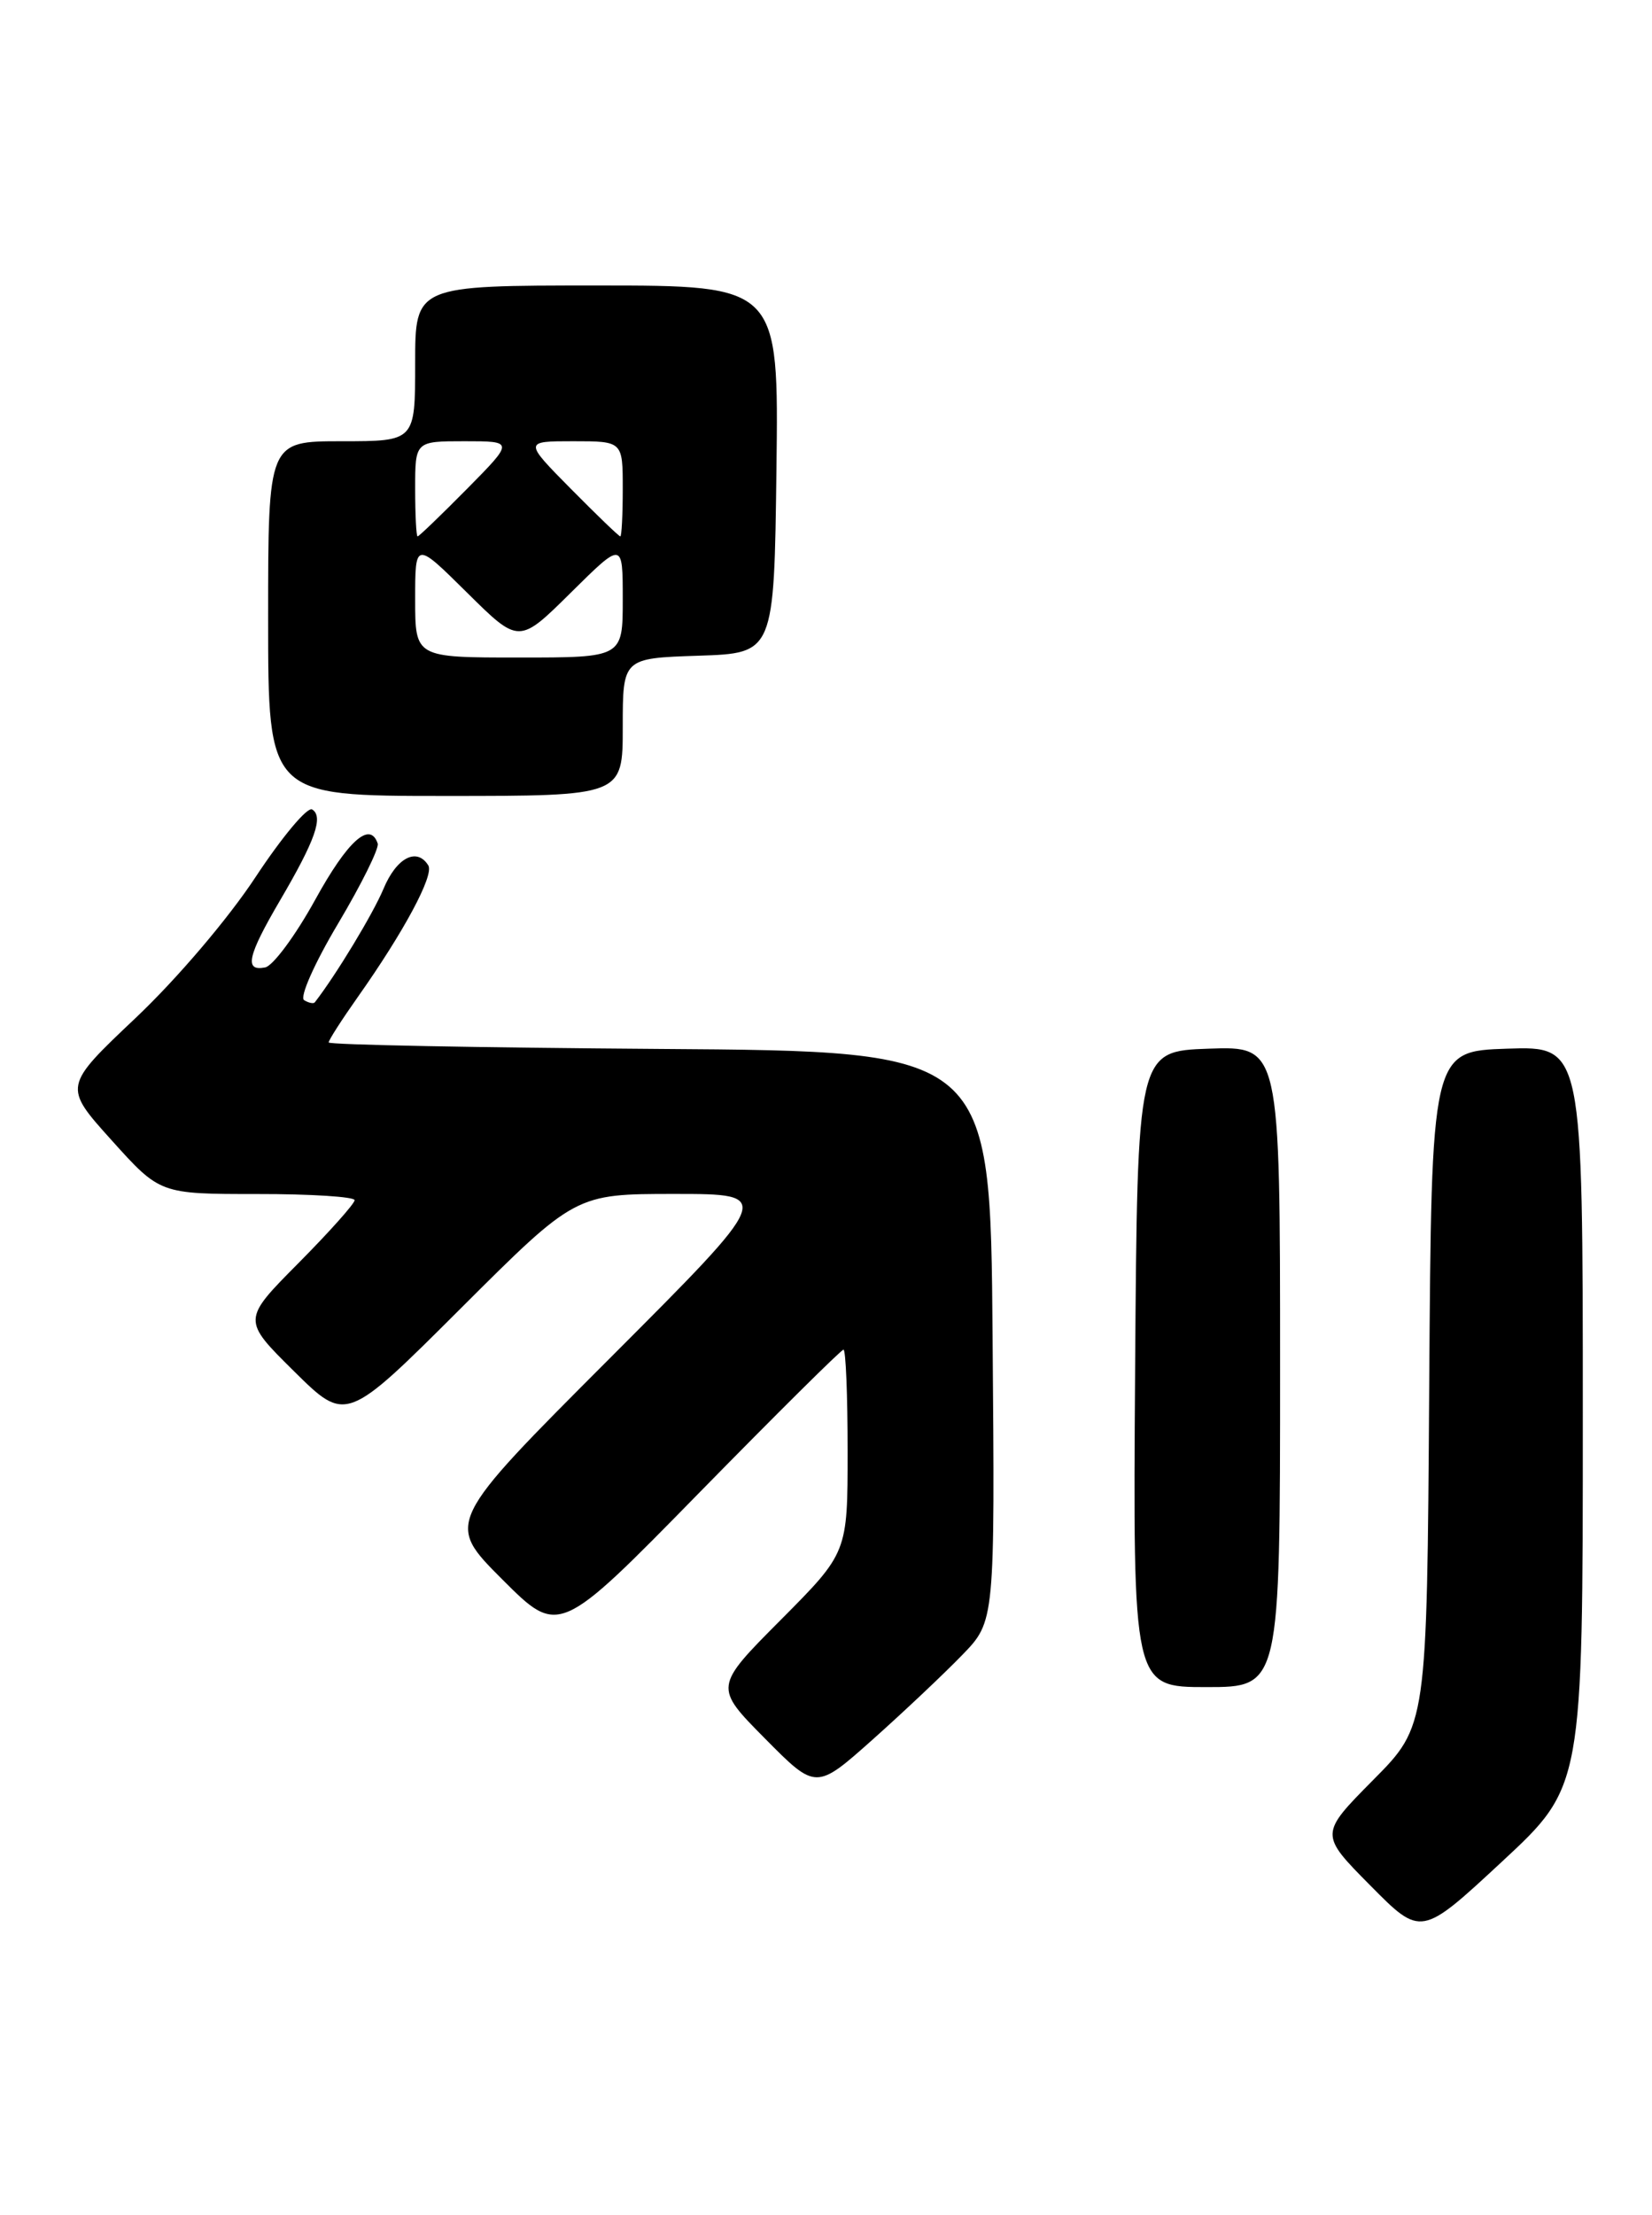 <?xml version="1.0" encoding="UTF-8" standalone="no"?>
<!DOCTYPE svg PUBLIC "-//W3C//DTD SVG 1.1//EN" "http://www.w3.org/Graphics/SVG/1.1/DTD/svg11.dtd" >
<svg xmlns="http://www.w3.org/2000/svg" xmlns:xlink="http://www.w3.org/1999/xlink" version="1.1" viewBox="0 0 191 256">
 <g >
 <path fill="currentColor"
d=" M 183.00 163.71 C 183.00 120.92 183.00 120.92 174.25 121.21 C 165.50 121.50 165.50 121.50 165.24 160.49 C 164.98 199.47 164.98 199.47 158.77 205.73 C 152.56 212.00 152.56 212.00 158.43 217.93 C 164.30 223.86 164.30 223.86 173.65 215.18 C 183.00 206.50 183.00 206.50 183.00 163.71 Z  M 111.26 191.28 C 115.03 187.39 115.03 187.39 114.76 154.44 C 114.50 121.50 114.50 121.50 76.25 121.24 C 55.21 121.09 38.00 120.76 38.00 120.49 C 38.00 120.22 39.51 117.87 41.36 115.25 C 46.69 107.71 50.21 101.15 49.52 100.03 C 48.20 97.90 45.84 99.13 44.34 102.73 C 43.13 105.62 38.86 112.68 36.40 115.85 C 36.26 116.04 35.69 115.93 35.16 115.60 C 34.62 115.26 36.35 111.35 39.09 106.75 C 41.79 102.21 43.85 98.05 43.67 97.50 C 42.78 94.85 40.19 97.18 36.44 104.00 C 34.17 108.12 31.56 111.65 30.65 111.82 C 28.21 112.30 28.61 110.50 32.39 104.05 C 36.45 97.13 37.42 94.38 36.09 93.56 C 35.55 93.22 32.62 96.72 29.57 101.34 C 26.41 106.15 20.47 113.13 15.68 117.66 C 7.31 125.58 7.31 125.58 12.91 131.80 C 18.50 138.01 18.50 138.01 29.75 138.01 C 35.94 138.00 41.00 138.33 41.00 138.72 C 41.00 139.12 38.07 142.40 34.50 146.00 C 27.99 152.56 27.99 152.56 34.01 158.51 C 40.02 164.45 40.02 164.45 53.27 151.23 C 66.53 138.00 66.53 138.00 78.00 138.00 C 89.48 138.00 89.48 138.00 70.50 157.00 C 51.52 176.00 51.52 176.00 58.07 182.55 C 64.62 189.10 64.62 189.10 80.83 172.55 C 89.75 163.45 97.26 156.00 97.52 156.00 C 97.79 156.00 98.00 161.28 98.00 167.73 C 98.00 179.46 98.00 179.46 90.28 187.22 C 82.55 194.99 82.55 194.99 88.45 200.95 C 94.34 206.90 94.34 206.90 100.92 201.04 C 104.54 197.81 109.19 193.42 111.26 191.28 Z  M 148.00 157.96 C 148.00 120.92 148.00 120.92 139.75 121.21 C 131.50 121.50 131.50 121.50 131.24 158.25 C 130.98 195.00 130.98 195.00 139.49 195.00 C 148.00 195.00 148.00 195.00 148.00 157.96 Z  M 72.00 84.04 C 72.00 76.08 72.00 76.08 80.75 75.79 C 89.50 75.50 89.50 75.50 89.77 54.25 C 90.04 33.00 90.04 33.00 69.02 33.00 C 48.00 33.00 48.00 33.00 48.00 42.00 C 48.00 51.00 48.00 51.00 39.50 51.00 C 31.00 51.00 31.00 51.00 31.00 71.50 C 31.00 92.00 31.00 92.00 51.50 92.00 C 72.00 92.00 72.00 92.00 72.00 84.04 Z  M 48.00 69.28 C 48.00 62.56 48.00 62.56 54.00 68.50 C 60.00 74.44 60.00 74.44 66.00 68.50 C 72.00 62.56 72.00 62.56 72.00 69.28 C 72.00 76.00 72.00 76.00 60.00 76.00 C 48.00 76.00 48.00 76.00 48.00 69.28 Z  M 48.00 56.50 C 48.00 51.00 48.00 51.00 53.72 51.00 C 59.43 51.00 59.43 51.00 54.00 56.50 C 51.01 59.52 48.44 62.00 48.28 62.00 C 48.13 62.00 48.00 59.52 48.00 56.50 Z  M 66.00 56.50 C 60.57 51.00 60.57 51.00 66.28 51.00 C 72.00 51.00 72.00 51.00 72.00 56.50 C 72.00 59.52 71.87 62.00 71.72 62.00 C 71.56 62.00 68.99 59.52 66.00 56.50 Z "/>
</g>
</svg>